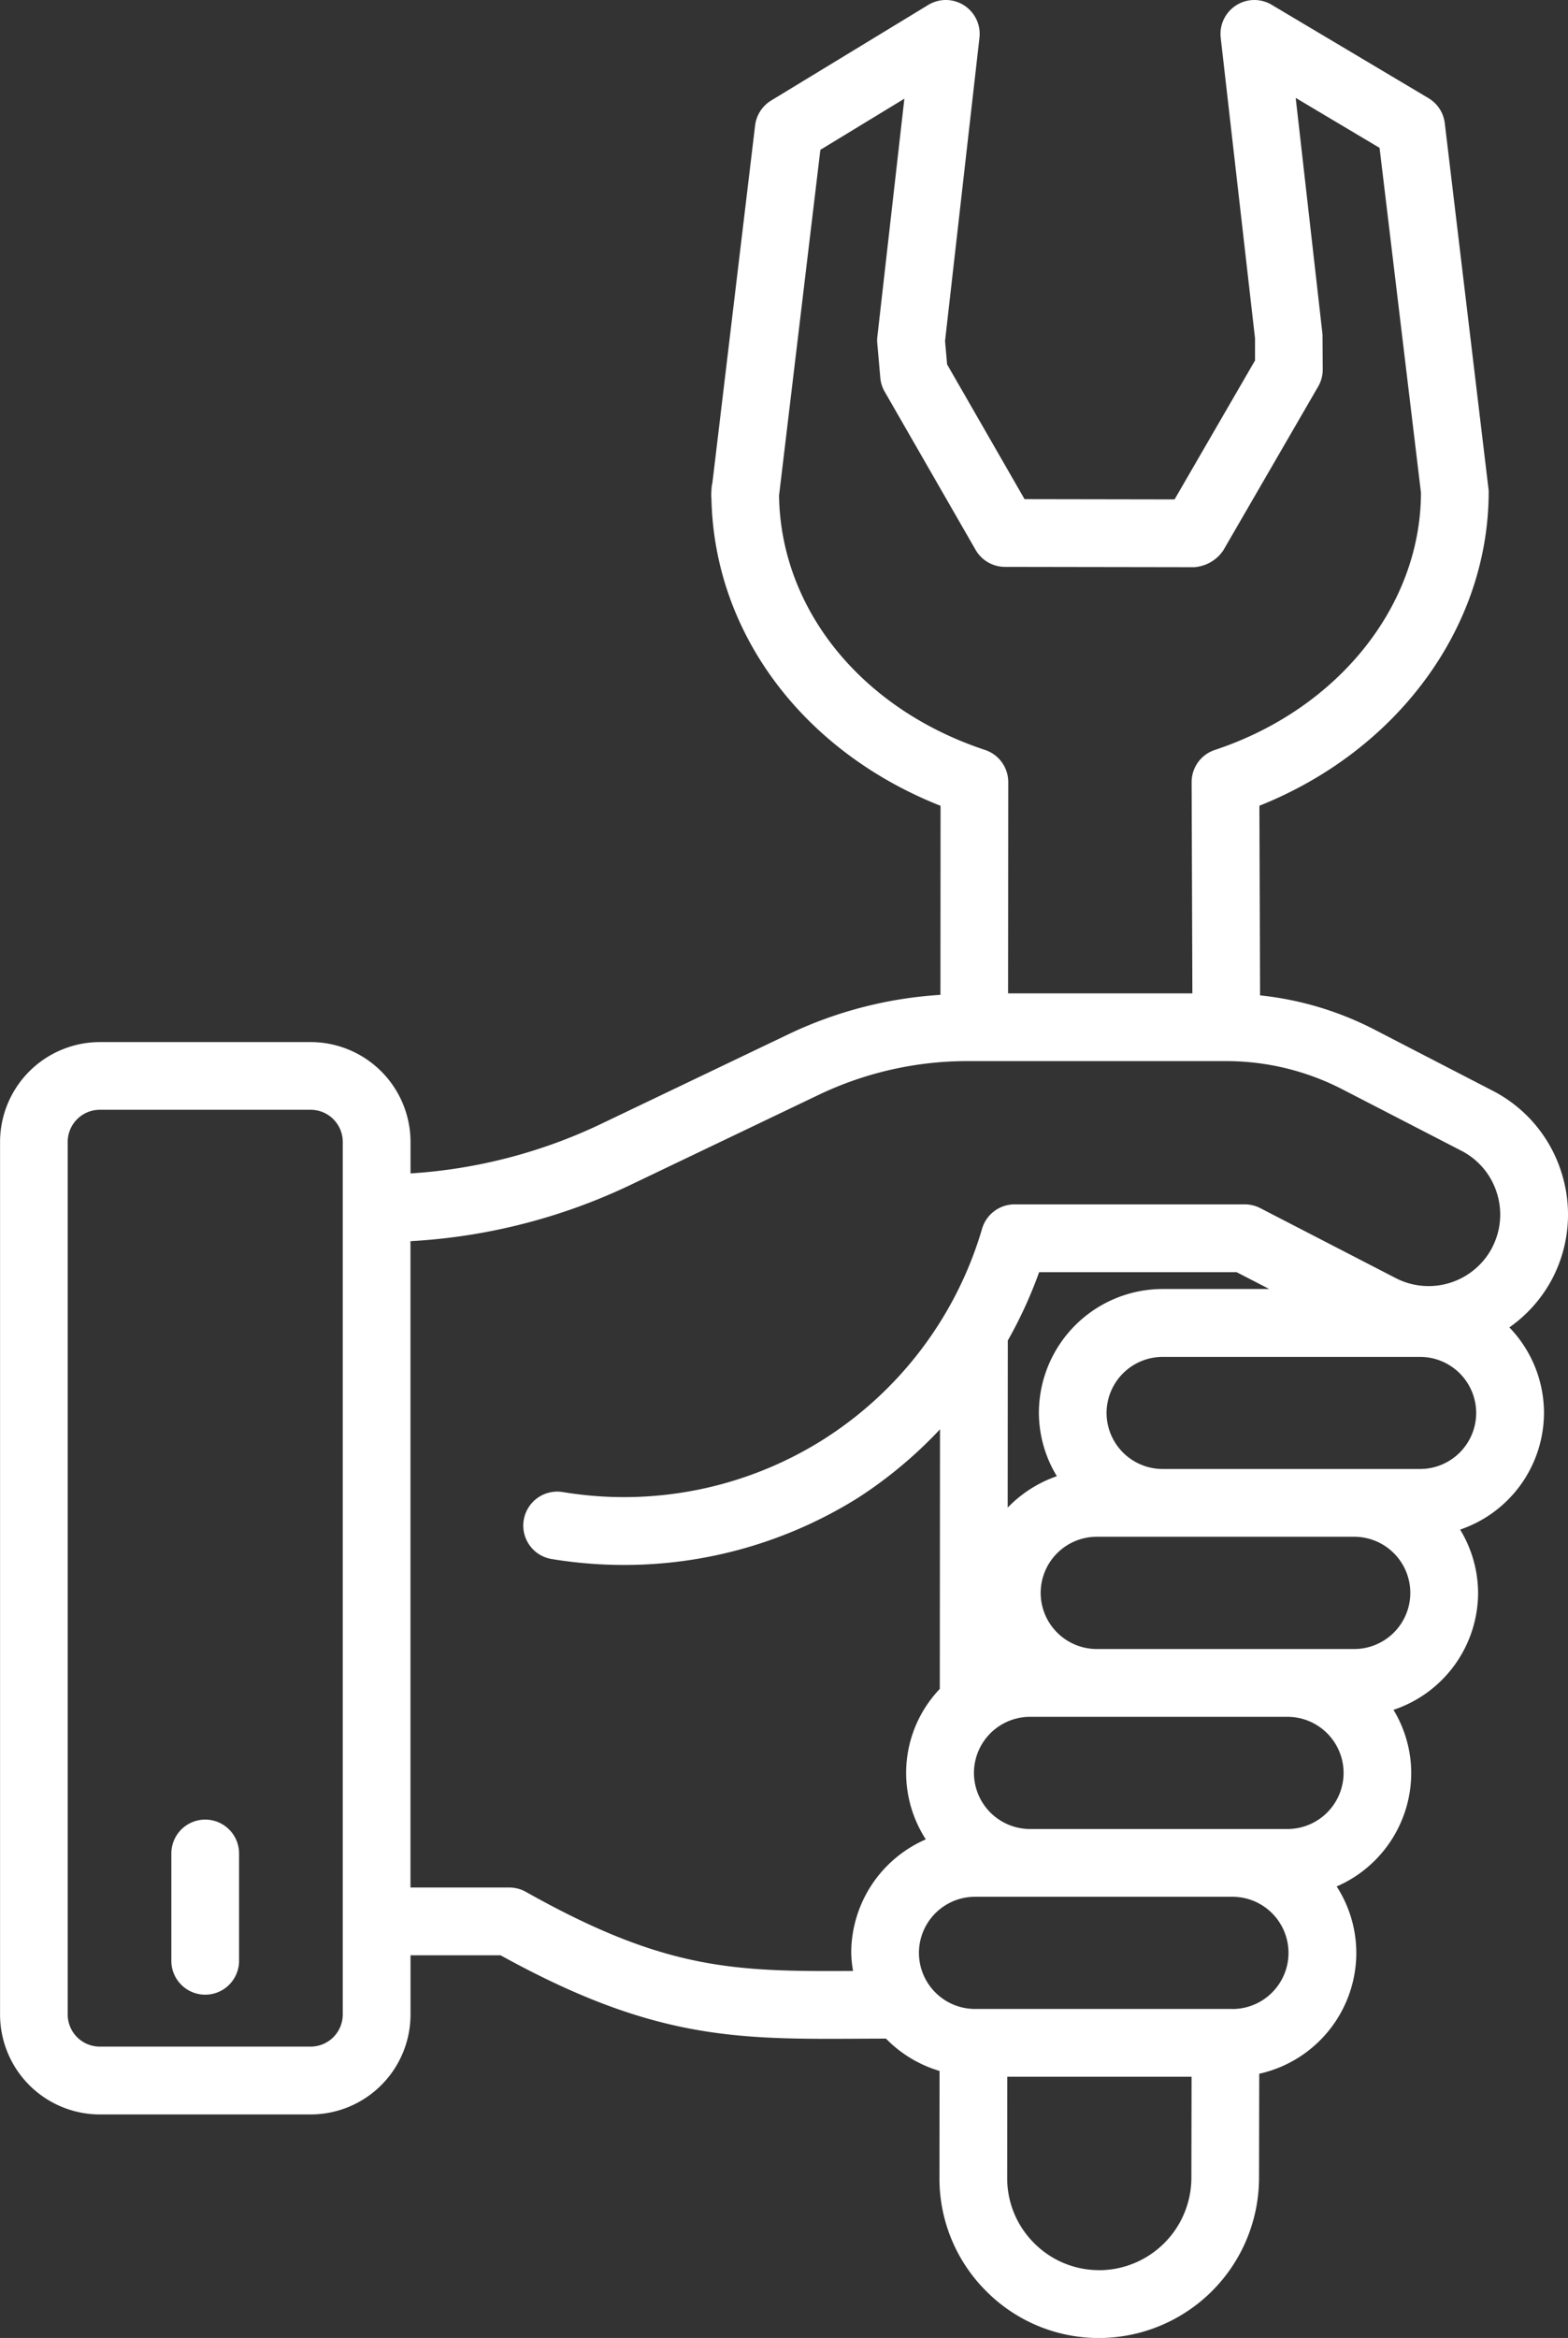 <svg id="Group_62" data-name="Group 62" xmlns="http://www.w3.org/2000/svg" width="114.787" height="171.03" viewBox="0 0 114.787 171.03">
  <rect x="0" y="0" width="114.787" height="171.03" fill="#333333" stroke="none"/>
  <path id="Path_570" data-name="Path 570" d="M-302.924,441.609a2.478,2.478,0,0,0-2.479,2.478v7.852a2.479,2.479,0,0,0,2.479,2.478,2.478,2.478,0,0,0,2.478-2.478v-7.852A2.478,2.478,0,0,0-302.924,441.609Z" transform="translate(317.947 -308.499)" fill="#fff"/>
  <path id="Path_571" data-name="Path 571" d="M-206.427,379.474a10.125,10.125,0,0,0,.654-7.778,10.128,10.128,0,0,0-5.039-5.96l-8.721-4.506a23.591,23.591,0,0,0-8.294-2.463l-.05-13.872c10.09-4.023,16.764-13.026,16.786-22.929a2.474,2.474,0,0,0-.035-.416l-3.179-26.581a2.476,2.476,0,0,0-1.192-1.836l-11.481-6.831a2.474,2.474,0,0,0-2.613.048,2.48,2.48,0,0,0-1.118,2.361l2.512,21.99v1.622l-5.89,10.163-10.981-.019-5.67-9.857-.151-1.715,2.519-22.184a2.484,2.484,0,0,0-1.129-2.369,2.476,2.476,0,0,0-2.622-.028l-11.5,6.993a2.488,2.488,0,0,0-1.173,1.824l-3.127,26.15a2.524,2.524,0,0,0-.069.585,2.54,2.54,0,0,0,0,.552c.2,9.849,6.7,18.5,16.772,22.482l-.009,13.829a30.193,30.193,0,0,0-11.021,2.831l-13.959,6.676a37.965,37.965,0,0,1-13.812,3.556v-2.3a7.317,7.317,0,0,0-7.308-7.308h-15.435a7.316,7.316,0,0,0-7.306,7.308v63.832a7.315,7.315,0,0,0,7.306,7.307h15.435a7.316,7.316,0,0,0,7.308-7.307v-4.336h6.592c10.186,5.621,16.149,6.111,24,6.111q1.206,0,2.478-.009l1.735-.007a9.1,9.1,0,0,0,3.922,2.366l-.006,7.825a11.618,11.618,0,0,0,3.421,8.281,11.611,11.611,0,0,0,8.274,3.431h0a11.739,11.739,0,0,0,11.7-11.715l.014-7.617a9.07,9.07,0,0,0,7.108-8.84,8.99,8.99,0,0,0-1.438-4.861,9.068,9.068,0,0,0,5.458-8.306,8.966,8.966,0,0,0-1.3-4.614,9.042,9.042,0,0,0,6.194-8.553,8.973,8.973,0,0,0-1.315-4.633,9.043,9.043,0,0,0,6.139-8.535,9.014,9.014,0,0,0-2.535-6.256A10.085,10.085,0,0,0-206.427,379.474Zm-88.553,53.845a2.354,2.354,0,0,1-2.351,2.35h-15.435a2.353,2.353,0,0,1-2.35-2.35V369.487a2.354,2.354,0,0,1,2.35-2.351h15.435a2.354,2.354,0,0,1,2.351,2.351ZM-263.041,322.2l3.025-25.288,6.149-3.74-1.977,17.407a2.4,2.4,0,0,0-.005.5l.221,2.507a2.468,2.468,0,0,0,.32,1.018l6.656,11.574a2.484,2.484,0,0,0,2.146,1.243l13.843.023a2.8,2.8,0,0,0,2.147-1.236l6.941-11.978a2.481,2.481,0,0,0,.335-1.243l-.016-2.567-1.963-17.306,6.139,3.654L-216.049,322c-.017,8.272-6.08,15.833-15.089,18.813a2.477,2.477,0,0,0-1.7,2.362l.055,15.444h-13.492l.013-15.452a2.478,2.478,0,0,0-1.7-2.354C-257.016,337.817-262.927,330.516-263.041,322.2Zm23.44,129.821h0a6.7,6.7,0,0,1-4.767-1.977,6.7,6.7,0,0,1-1.972-4.773l.006-7.4h13.492l-.013,7.381A6.773,6.773,0,0,1-239.6,452.025Zm9.76-19.107H-248.7a4.11,4.11,0,0,1-4.1-4.107,4.109,4.109,0,0,1,4.1-4.1h18.854a4.109,4.109,0,0,1,4.1,4.1A4.11,4.11,0,0,1-229.841,432.918ZM-244,379.014h14.452l2.391,1.233h-7.8a9.071,9.071,0,0,0-9.062,9.062,8.962,8.962,0,0,0,1.315,4.631,9.167,9.167,0,0,0-3.6,2.3l.009-12.224A32.435,32.435,0,0,0-244,379.014Zm18.181,40.736h-18.854a4.11,4.11,0,0,1-4.1-4.106,4.109,4.109,0,0,1,4.1-4.1h18.854a4.11,4.11,0,0,1,4.106,4.1A4.111,4.111,0,0,1-225.822,419.75Zm4.89-13.167h-18.853a4.111,4.111,0,0,1-4.106-4.106,4.11,4.11,0,0,1,4.106-4.106h18.853a4.109,4.109,0,0,1,4.1,4.106A4.11,4.11,0,0,1-220.932,406.583Zm4.823-13.169h-18.853a4.11,4.11,0,0,1-4.106-4.1,4.11,4.11,0,0,1,4.106-4.1h18.853a4.109,4.109,0,0,1,4.1,4.1A4.109,4.109,0,0,1-216.109,393.414Zm5.278-16.213a5.251,5.251,0,0,1-7.061,2.252l-9.92-5.12a2.482,2.482,0,0,0-1.137-.277H-245.8a2.477,2.477,0,0,0-2.377,1.778A27.368,27.368,0,0,1-259.868,391.3a27.361,27.361,0,0,1-19.014,3.8,2.487,2.487,0,0,0-2.848,2.043A2.478,2.478,0,0,0-279.687,400a32.668,32.668,0,0,0,5.3.434,32.261,32.261,0,0,0,17.153-4.928,32.054,32.054,0,0,0,5.976-4.995l-.015,18.99a8.918,8.918,0,0,0-2.465,6.146,8.987,8.987,0,0,0,1.44,4.861,9.069,9.069,0,0,0-5.459,8.306,8.843,8.843,0,0,0,.133,1.32c-8.7.053-13.759-.058-23.95-5.786a2.482,2.482,0,0,0-1.214-.318h-7.235V376.749a42.951,42.951,0,0,0,15.949-4.041l13.959-6.676a25.261,25.261,0,0,1,10.833-2.457H-230.3a18.6,18.6,0,0,1,8.49,2.06l8.722,4.5A5.21,5.21,0,0,1-210.5,373.2,5.21,5.21,0,0,1-210.831,377.2Z" transform="translate(320.072 -285.952)" fill="#fff"/>
</svg>
